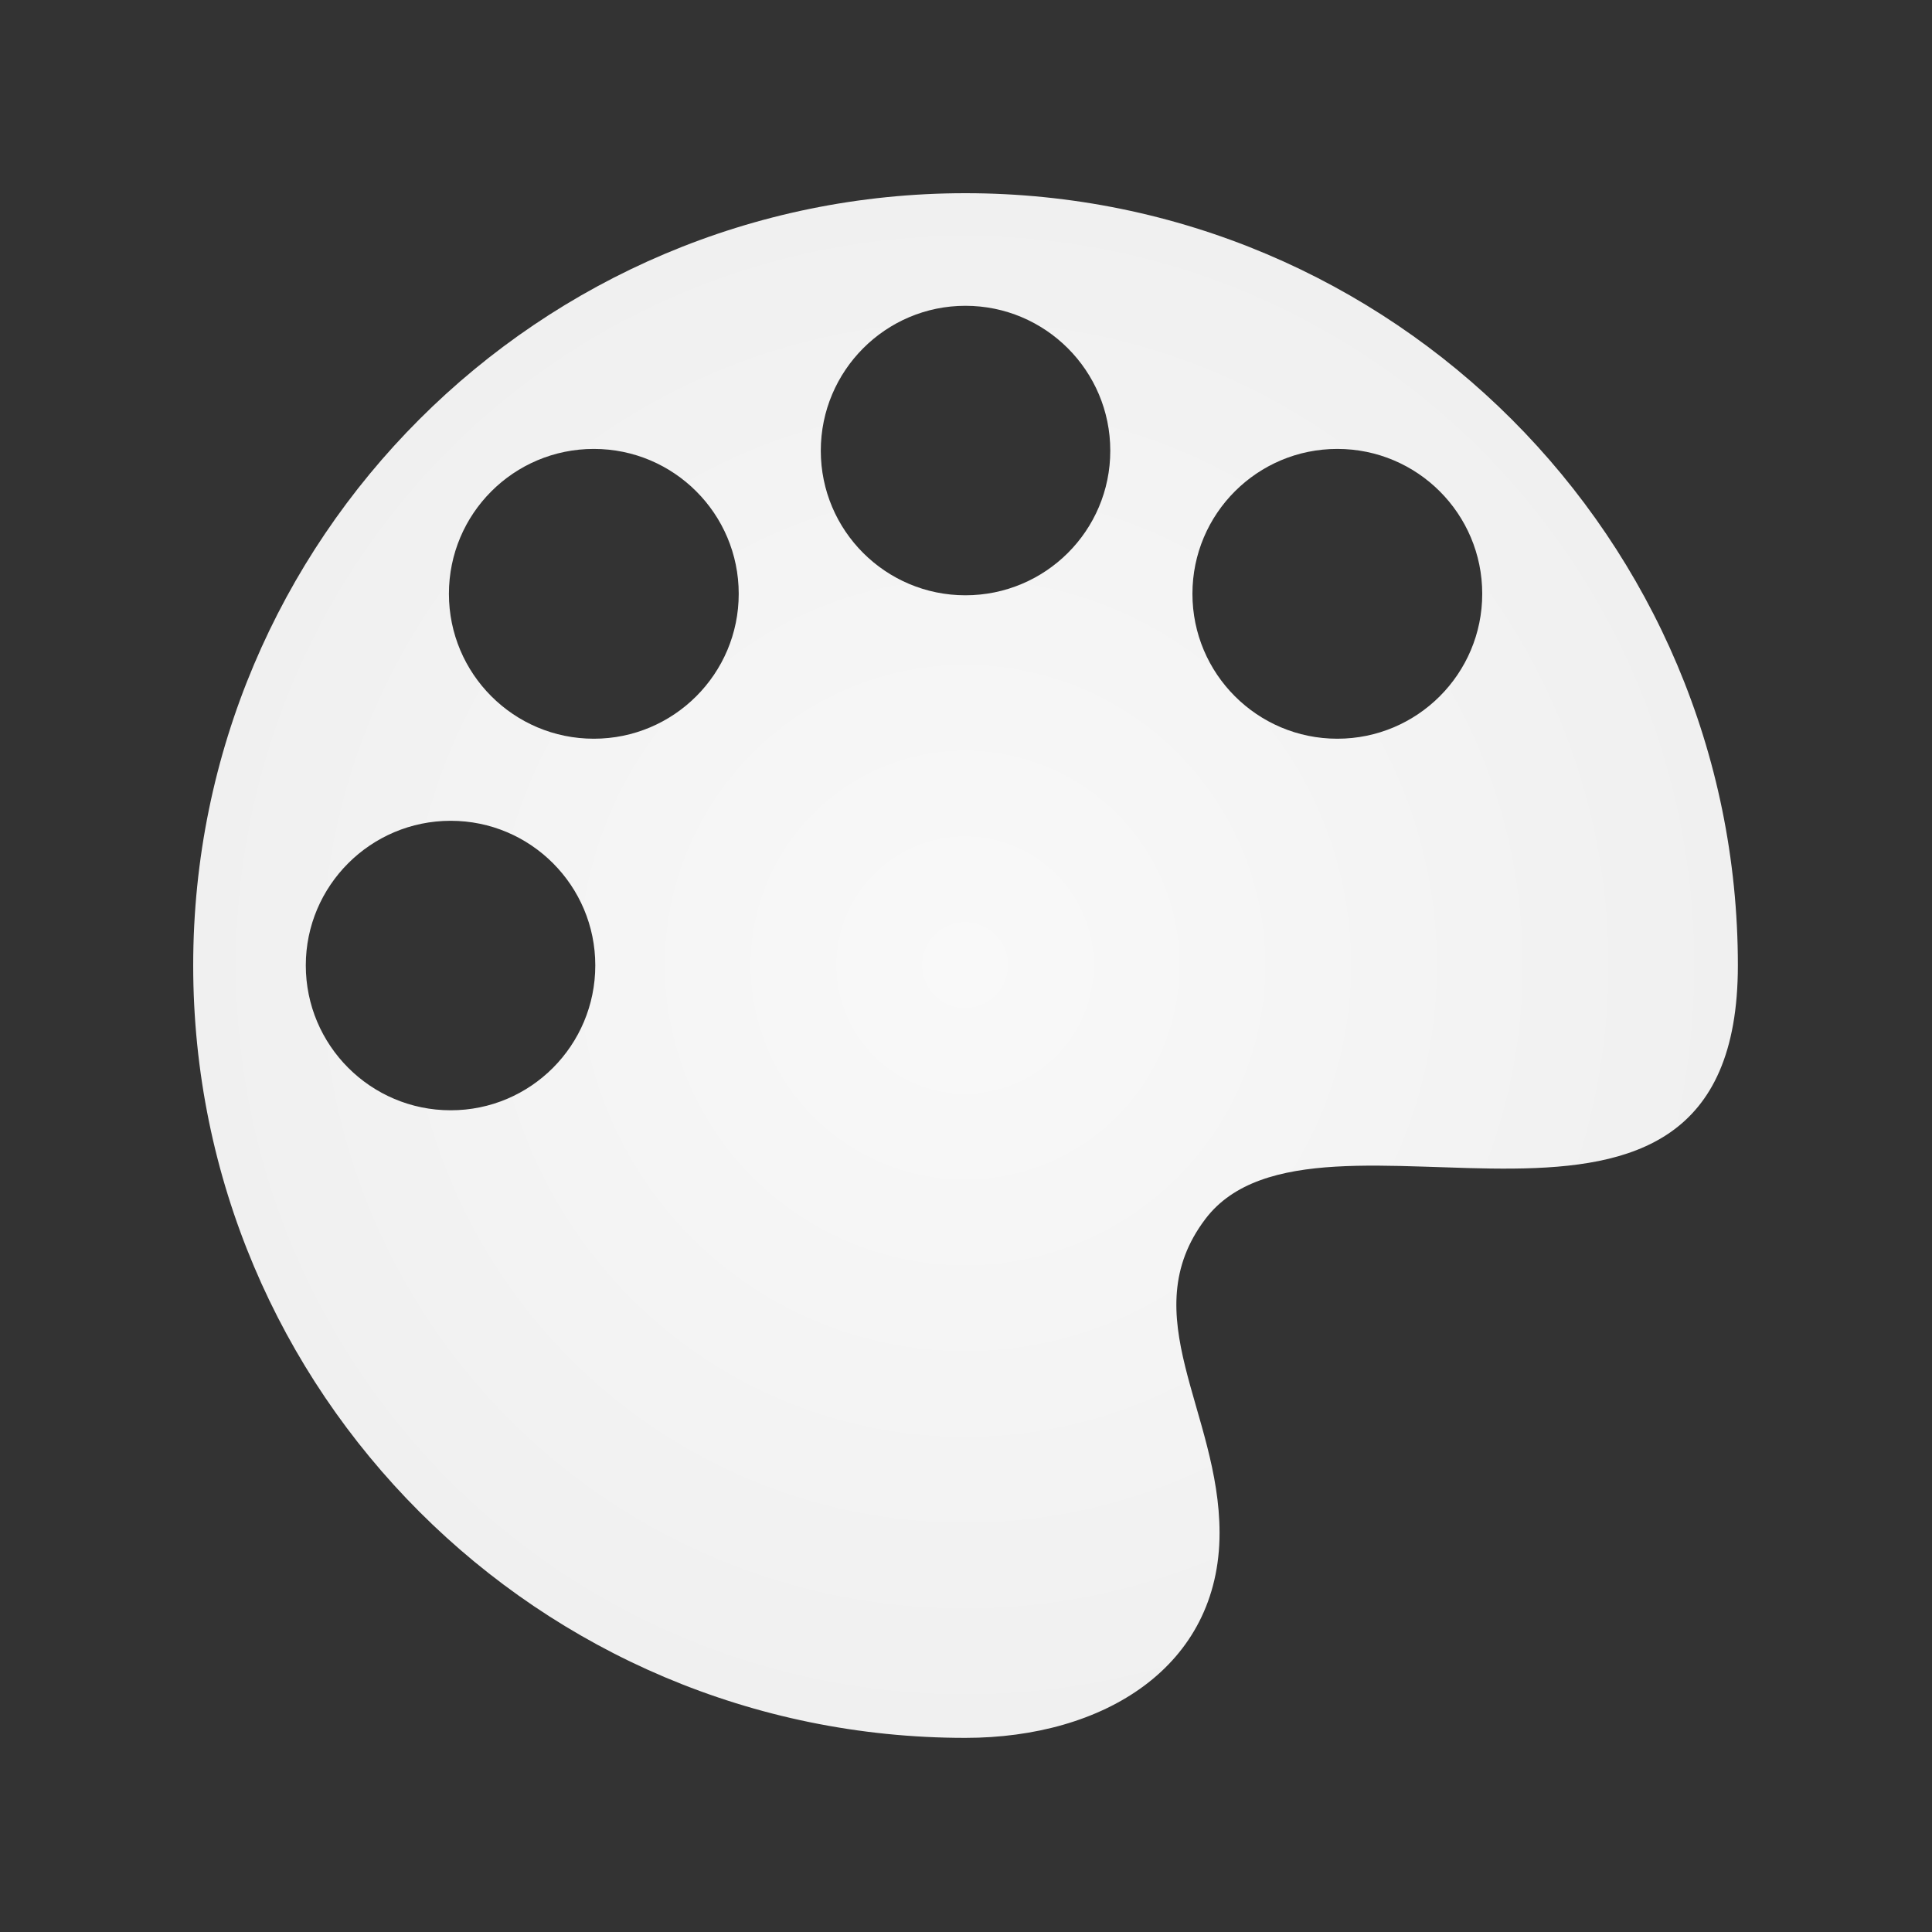 <?xml version="1.0" encoding="UTF-8"?>
<svg xmlns="http://www.w3.org/2000/svg" xmlns:xlink="http://www.w3.org/1999/xlink" width="25pt" height="25pt" viewBox="0 0 25 25" version="1.1">
<rect x="0" y="0" width="25" height="25" fill="#333333" stroke="none"/>
<defs>
<radialGradient id="radial0" gradientUnits="userSpaceOnUse" cx="100" cy="100" fx="100" fy="100" r="90" gradientTransform="matrix(0.111,0,0,0.111,1.388,1.388)">
<stop offset="0" style="stop-color:rgb(97.647%,97.647%,97.647%);stop-opacity:1;"/>
<stop offset="1" style="stop-color:rgb(94.118%,94.118%,94.118%);stop-opacity:1;"/>
</radialGradient>
</defs>
<g id="surface1">
<path style=" stroke:none;fill-rule:evenodd;fill:url(#radial0);" d="M 12.492 2.5 C 6.973 2.5 2.5 6.973 2.5 12.492 C 2.5 18.016 6.973 22.488 12.492 22.488 C 14.281 22.488 15.781 21.57 15.781 19.836 C 15.781 18.27 14.656 17.016 15.598 15.773 C 17.039 13.871 22.488 17.031 22.488 12.492 C 22.488 6.973 18.016 2.5 12.492 2.5 Z M 12.492 3.957 C 13.527 3.957 14.367 4.797 14.367 5.832 C 14.367 6.867 13.527 7.703 12.492 7.703 C 11.461 7.703 10.621 6.867 10.621 5.832 C 10.621 4.797 11.461 3.957 12.492 3.957 Z M 7.684 5.809 C 8.719 5.809 9.559 6.648 9.559 7.684 C 9.559 8.719 8.719 9.559 7.684 9.559 C 6.648 9.559 5.809 8.719 5.809 7.684 C 5.809 6.648 6.648 5.809 7.684 5.809 Z M 17.305 5.809 C 18.34 5.809 19.18 6.648 19.18 7.684 C 19.18 8.719 18.34 9.559 17.305 9.559 C 16.27 9.559 15.43 8.719 15.43 7.684 C 15.43 6.648 16.27 5.809 17.305 5.809 Z M 5.832 10.621 C 6.867 10.621 7.703 11.461 7.703 12.492 C 7.703 13.527 6.867 14.367 5.832 14.367 C 4.797 14.367 3.957 13.527 3.957 12.492 C 3.957 11.461 4.797 10.621 5.832 10.621 Z M 5.832 10.621 "/>
</g>
</svg>
